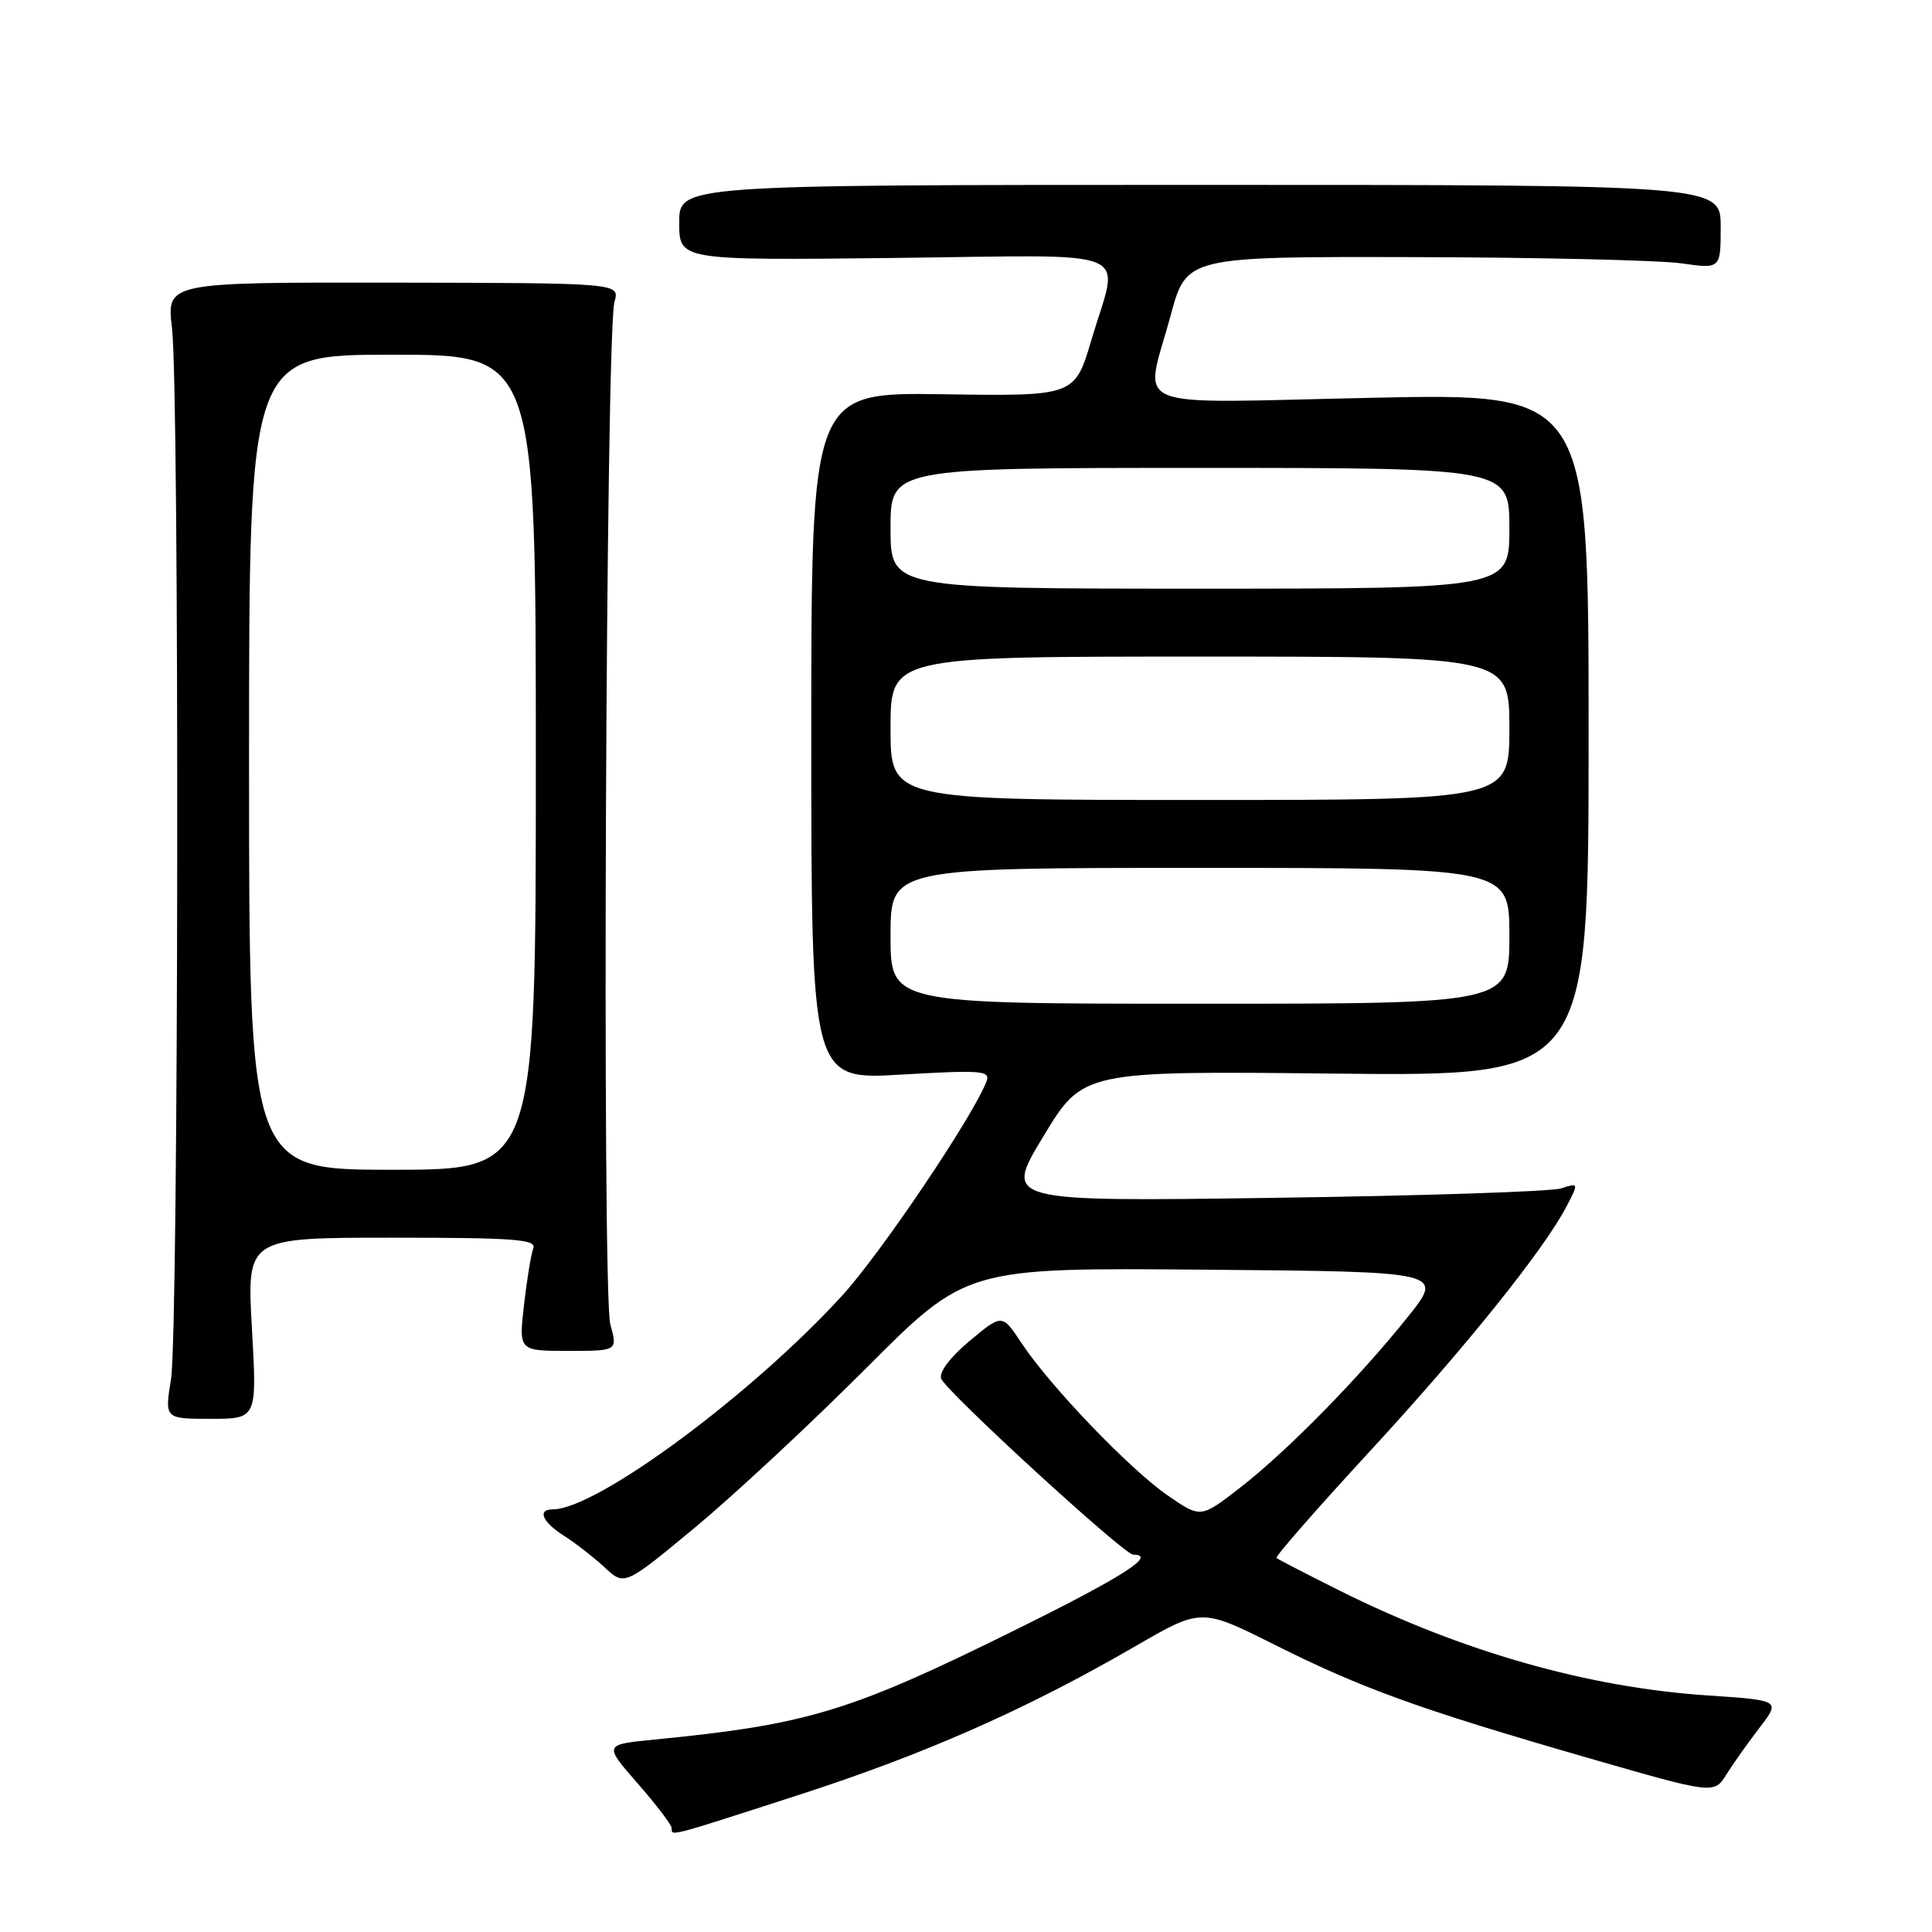 <?xml version="1.0" encoding="UTF-8" standalone="no"?>
<!DOCTYPE svg PUBLIC "-//W3C//DTD SVG 1.1//EN" "http://www.w3.org/Graphics/SVG/1.1/DTD/svg11.dtd" >
<svg xmlns="http://www.w3.org/2000/svg" xmlns:xlink="http://www.w3.org/1999/xlink" version="1.1" viewBox="0 0 256 256">
 <g >
 <path fill="currentColor"
d=" M 105.68 237.89 C 122.50 232.46 135.96 226.52 150.34 218.19 C 159.17 213.07 159.17 213.07 168.84 217.91 C 180.42 223.72 188.09 226.49 210.31 232.90 C 227.12 237.75 227.12 237.75 228.76 235.12 C 229.66 233.68 231.65 230.88 233.17 228.90 C 235.93 225.30 235.93 225.30 226.22 224.65 C 210.36 223.59 193.70 218.84 177.50 210.76 C 173.10 208.56 169.34 206.62 169.14 206.44 C 168.94 206.26 174.48 199.93 181.44 192.38 C 194.09 178.67 204.64 165.54 207.62 159.77 C 209.19 156.74 209.18 156.72 206.85 157.47 C 205.56 157.89 188.41 158.45 168.76 158.72 C 133.01 159.22 133.01 159.22 138.26 150.56 C 143.50 141.90 143.50 141.90 177.00 142.26 C 210.50 142.61 210.50 142.61 210.50 97.36 C 210.50 52.10 210.50 52.10 181.75 52.71 C 148.61 53.41 151.65 54.65 155.11 41.82 C 157.22 34.00 157.22 34.00 187.36 34.07 C 203.94 34.11 219.86 34.48 222.75 34.89 C 228.00 35.64 228.00 35.64 228.00 30.07 C 228.00 24.50 228.00 24.50 159.00 24.50 C 90.00 24.50 90.00 24.50 90.00 29.50 C 90.00 34.50 90.00 34.50 118.50 34.18 C 151.27 33.81 148.31 32.59 144.63 45.00 C 142.41 52.50 142.41 52.50 124.96 52.24 C 107.50 51.98 107.50 51.98 107.50 97.53 C 107.50 143.09 107.50 143.09 119.42 142.39 C 130.14 141.77 131.27 141.86 130.71 143.31 C 128.94 147.92 116.75 166.02 111.63 171.63 C 99.64 184.78 79.05 200.00 73.25 200.00 C 71.14 200.00 71.86 201.68 74.75 203.51 C 76.26 204.47 78.68 206.36 80.13 207.70 C 82.76 210.14 82.76 210.14 92.13 202.37 C 97.28 198.09 107.48 188.60 114.78 181.28 C 128.06 167.97 128.06 167.97 159.70 168.24 C 191.34 168.50 191.34 168.50 186.54 174.50 C 179.99 182.68 170.56 192.28 164.30 197.14 C 159.10 201.17 159.10 201.17 154.75 198.17 C 149.74 194.73 139.14 183.68 135.36 177.97 C 132.79 174.08 132.79 174.08 128.48 177.68 C 125.89 179.84 124.39 181.84 124.71 182.68 C 125.36 184.38 148.94 206.00 150.15 206.00 C 153.37 206.00 148.88 208.88 134.75 215.87 C 112.68 226.80 107.10 228.50 86.74 230.50 C 79.99 231.16 79.99 231.16 84.49 236.31 C 86.97 239.15 89.00 241.81 89.00 242.23 C 89.00 243.32 88.33 243.50 105.68 237.89 Z  M 33.38 176.00 C 32.70 164.00 32.70 164.00 51.96 164.00 C 68.26 164.00 71.13 164.22 70.66 165.43 C 70.36 166.22 69.81 169.60 69.43 172.93 C 68.74 179.00 68.74 179.00 75.29 179.00 C 81.84 179.00 81.84 179.00 80.87 175.48 C 79.75 171.43 80.27 43.99 81.42 40.00 C 82.14 37.50 82.14 37.50 52.10 37.45 C 22.07 37.41 22.07 37.41 22.79 43.45 C 23.79 51.99 23.68 176.39 22.66 182.75 C 21.81 188.00 21.81 188.00 27.93 188.00 C 34.06 188.00 34.06 188.00 33.38 176.00 Z  M 118.00 124.00 C 118.00 115.00 118.00 115.00 159.00 115.00 C 200.00 115.00 200.00 115.00 200.00 124.00 C 200.00 133.00 200.00 133.00 159.00 133.00 C 118.00 133.00 118.00 133.00 118.00 124.00 Z  M 118.00 96.50 C 118.00 87.00 118.00 87.00 159.00 87.00 C 200.00 87.00 200.00 87.00 200.00 96.50 C 200.00 106.00 200.00 106.00 159.00 106.00 C 118.00 106.00 118.00 106.00 118.00 96.50 Z  M 118.00 70.00 C 118.00 62.00 118.00 62.00 159.00 62.00 C 200.00 62.00 200.00 62.00 200.00 70.00 C 200.00 78.00 200.00 78.00 159.00 78.00 C 118.00 78.00 118.00 78.00 118.00 70.00 Z  M 33.00 101.00 C 33.00 47.00 33.00 47.00 52.00 47.00 C 71.00 47.00 71.00 47.00 71.00 101.00 C 71.00 155.00 71.00 155.00 52.00 155.00 C 33.00 155.00 33.00 155.00 33.00 101.00 Z "/>
</g>
</svg>